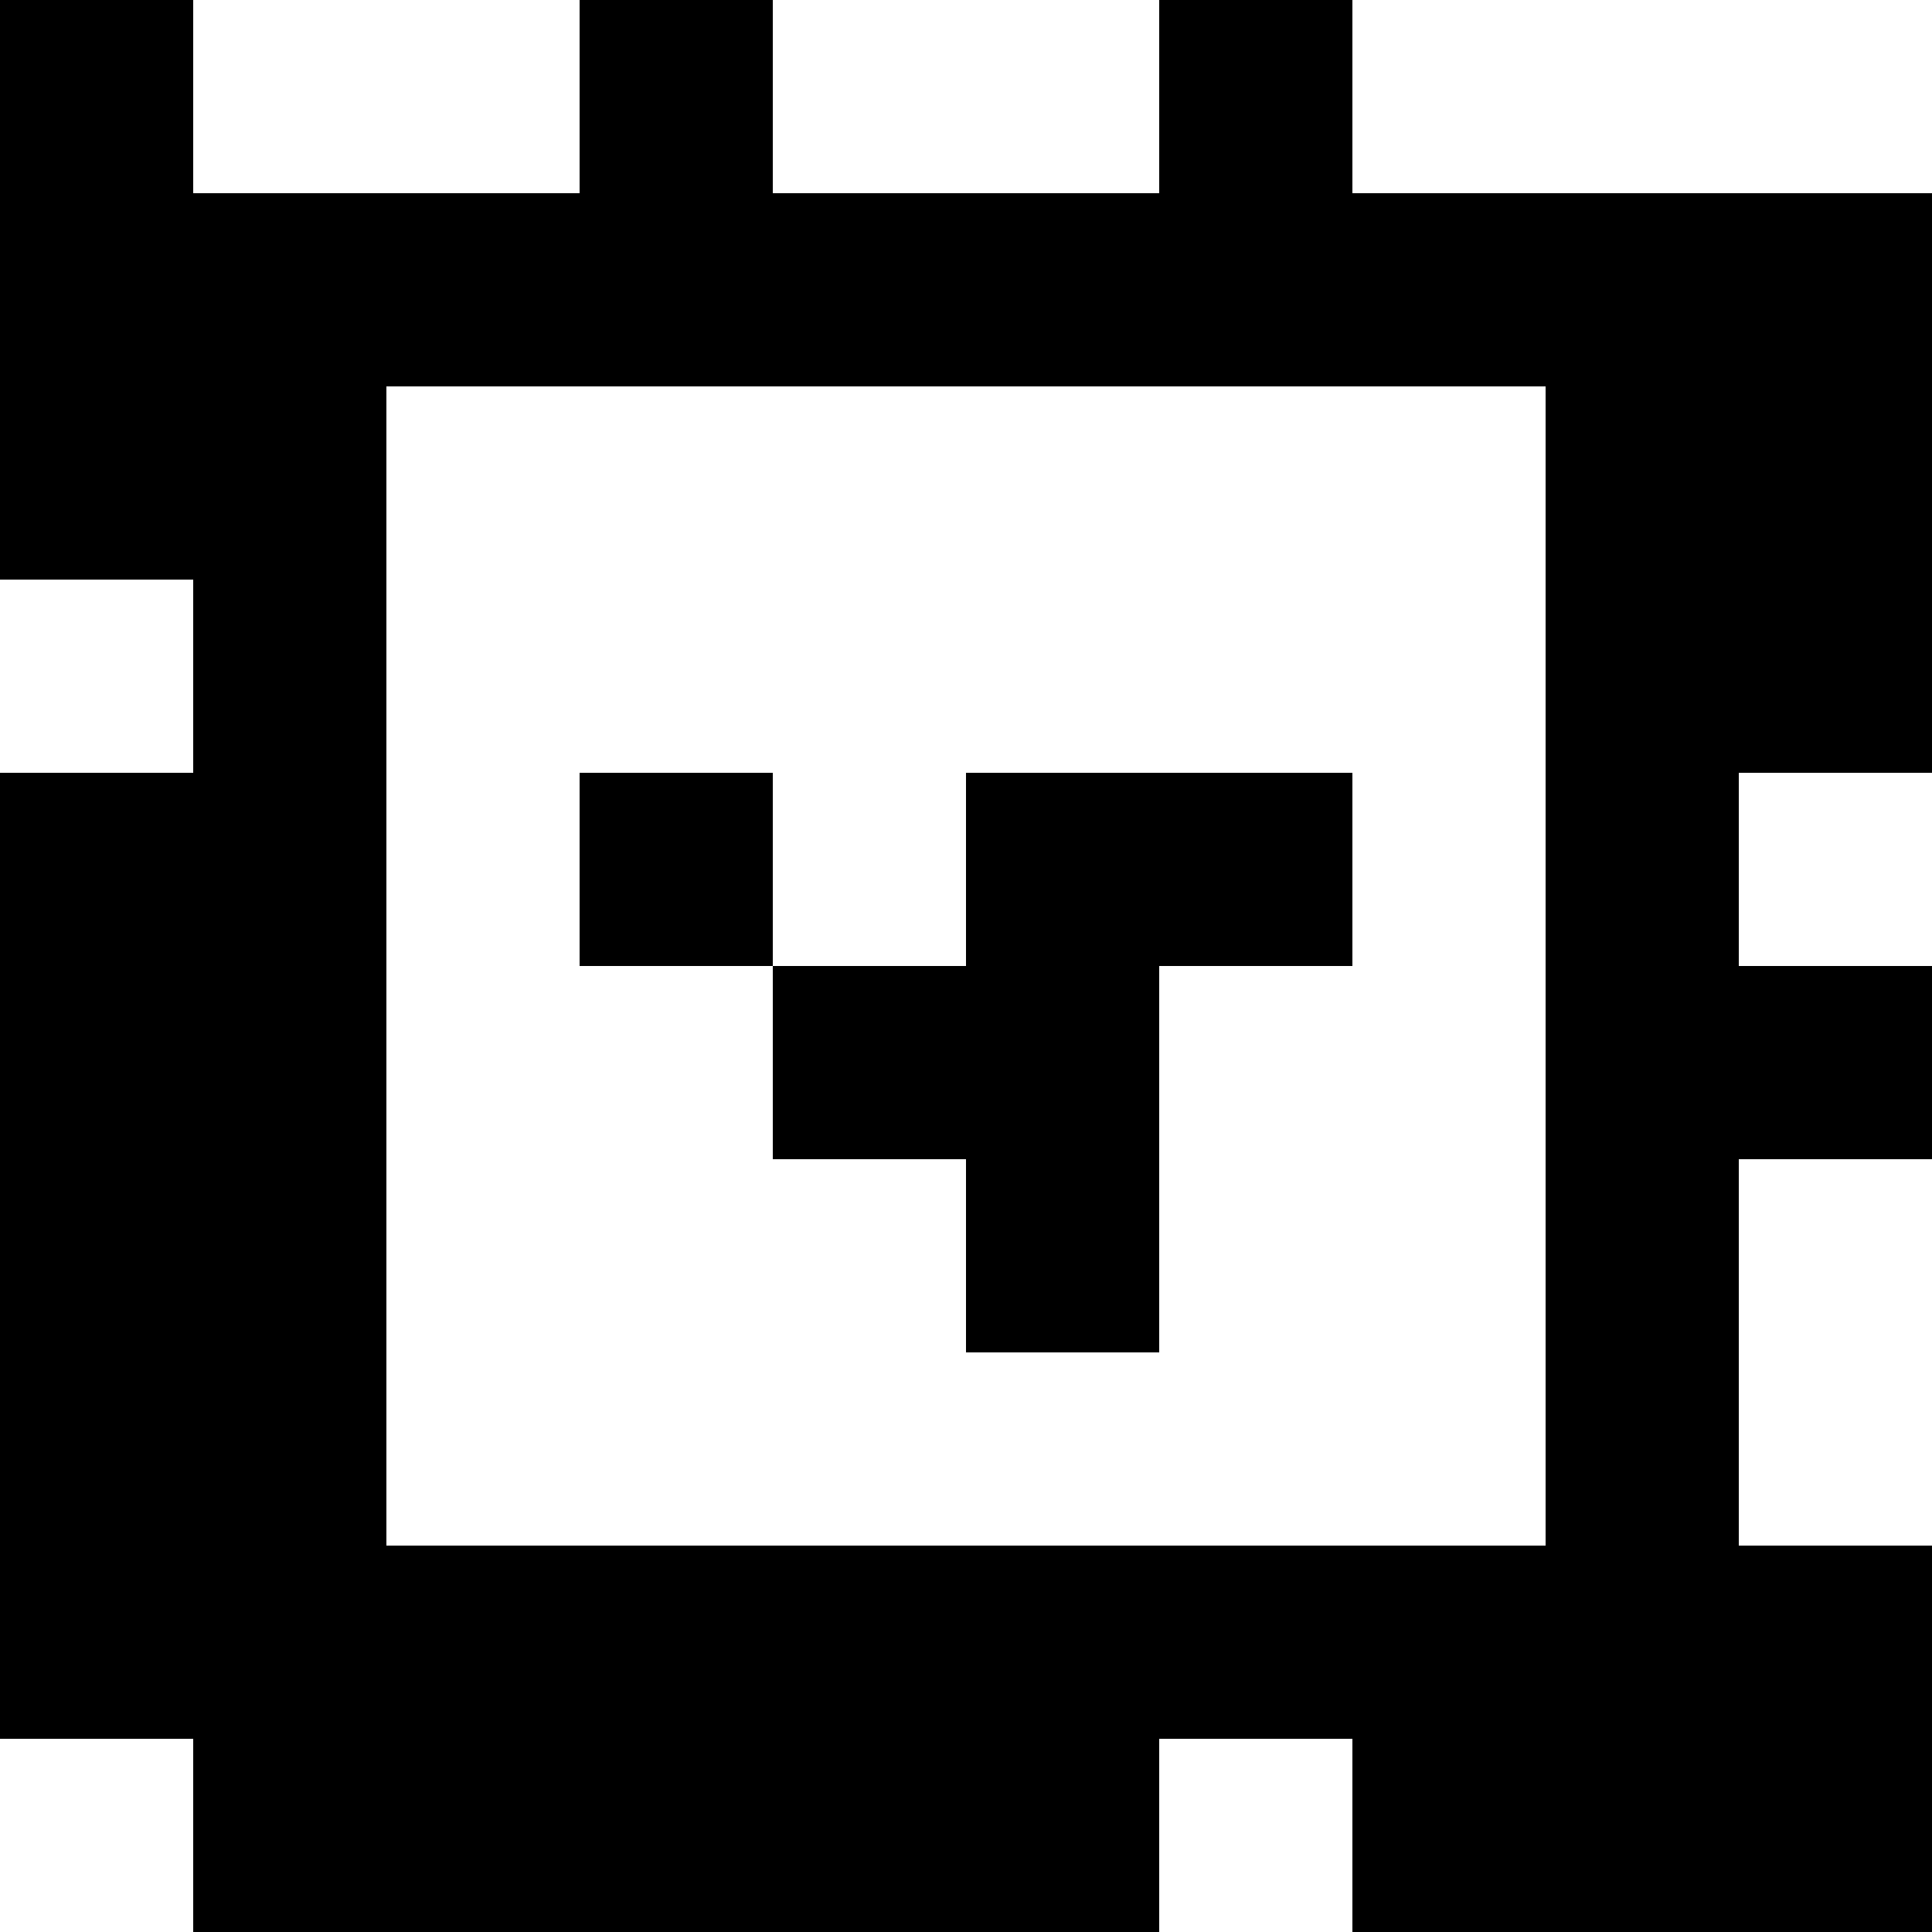 <?xml version="1.0" standalone="yes"?>
<svg xmlns="http://www.w3.org/2000/svg" width="100" height="100">
<rect width="100%" height="100%" fill="#808080" stroke="none"/>
<path style="fill:#000000; stroke:none;" d="M0 0L0 30L10 30L10 40L0 40L0 90L10 90L10 100L60 100L60 90L70 90L70 100L100 100L100 80L90 80L90 60L100 60L100 50L90 50L90 40L100 40L100 10L70 10L70 0L60 0L60 10L40 10L40 0L30 0L30 10L10 10L10 0L0 0z"/>
<path style="fill:#ffffff; stroke:none;" d="M10 0L10 10L30 10L30 0L10 0M40 0L40 10L60 10L60 0L40 0M70 0L70 10L100 10L100 0L70 0M20 20L20 80L80 80L80 20L20 20M0 30L0 40L10 40L10 30L0 30z"/>
<path style="fill:#000000; stroke:none;" d="M30 40L30 50L40 50L40 60L50 60L50 70L60 70L60 50L70 50L70 40L50 40L50 50L40 50L40 40L30 40z"/>
<path style="fill:#ffffff; stroke:none;" d="M90 40L90 50L100 50L100 40L90 40M90 60L90 80L100 80L100 60L90 60M0 90L0 100L10 100L10 90L0 90M60 90L60 100L70 100L70 90L60 90z"/>
</svg>
